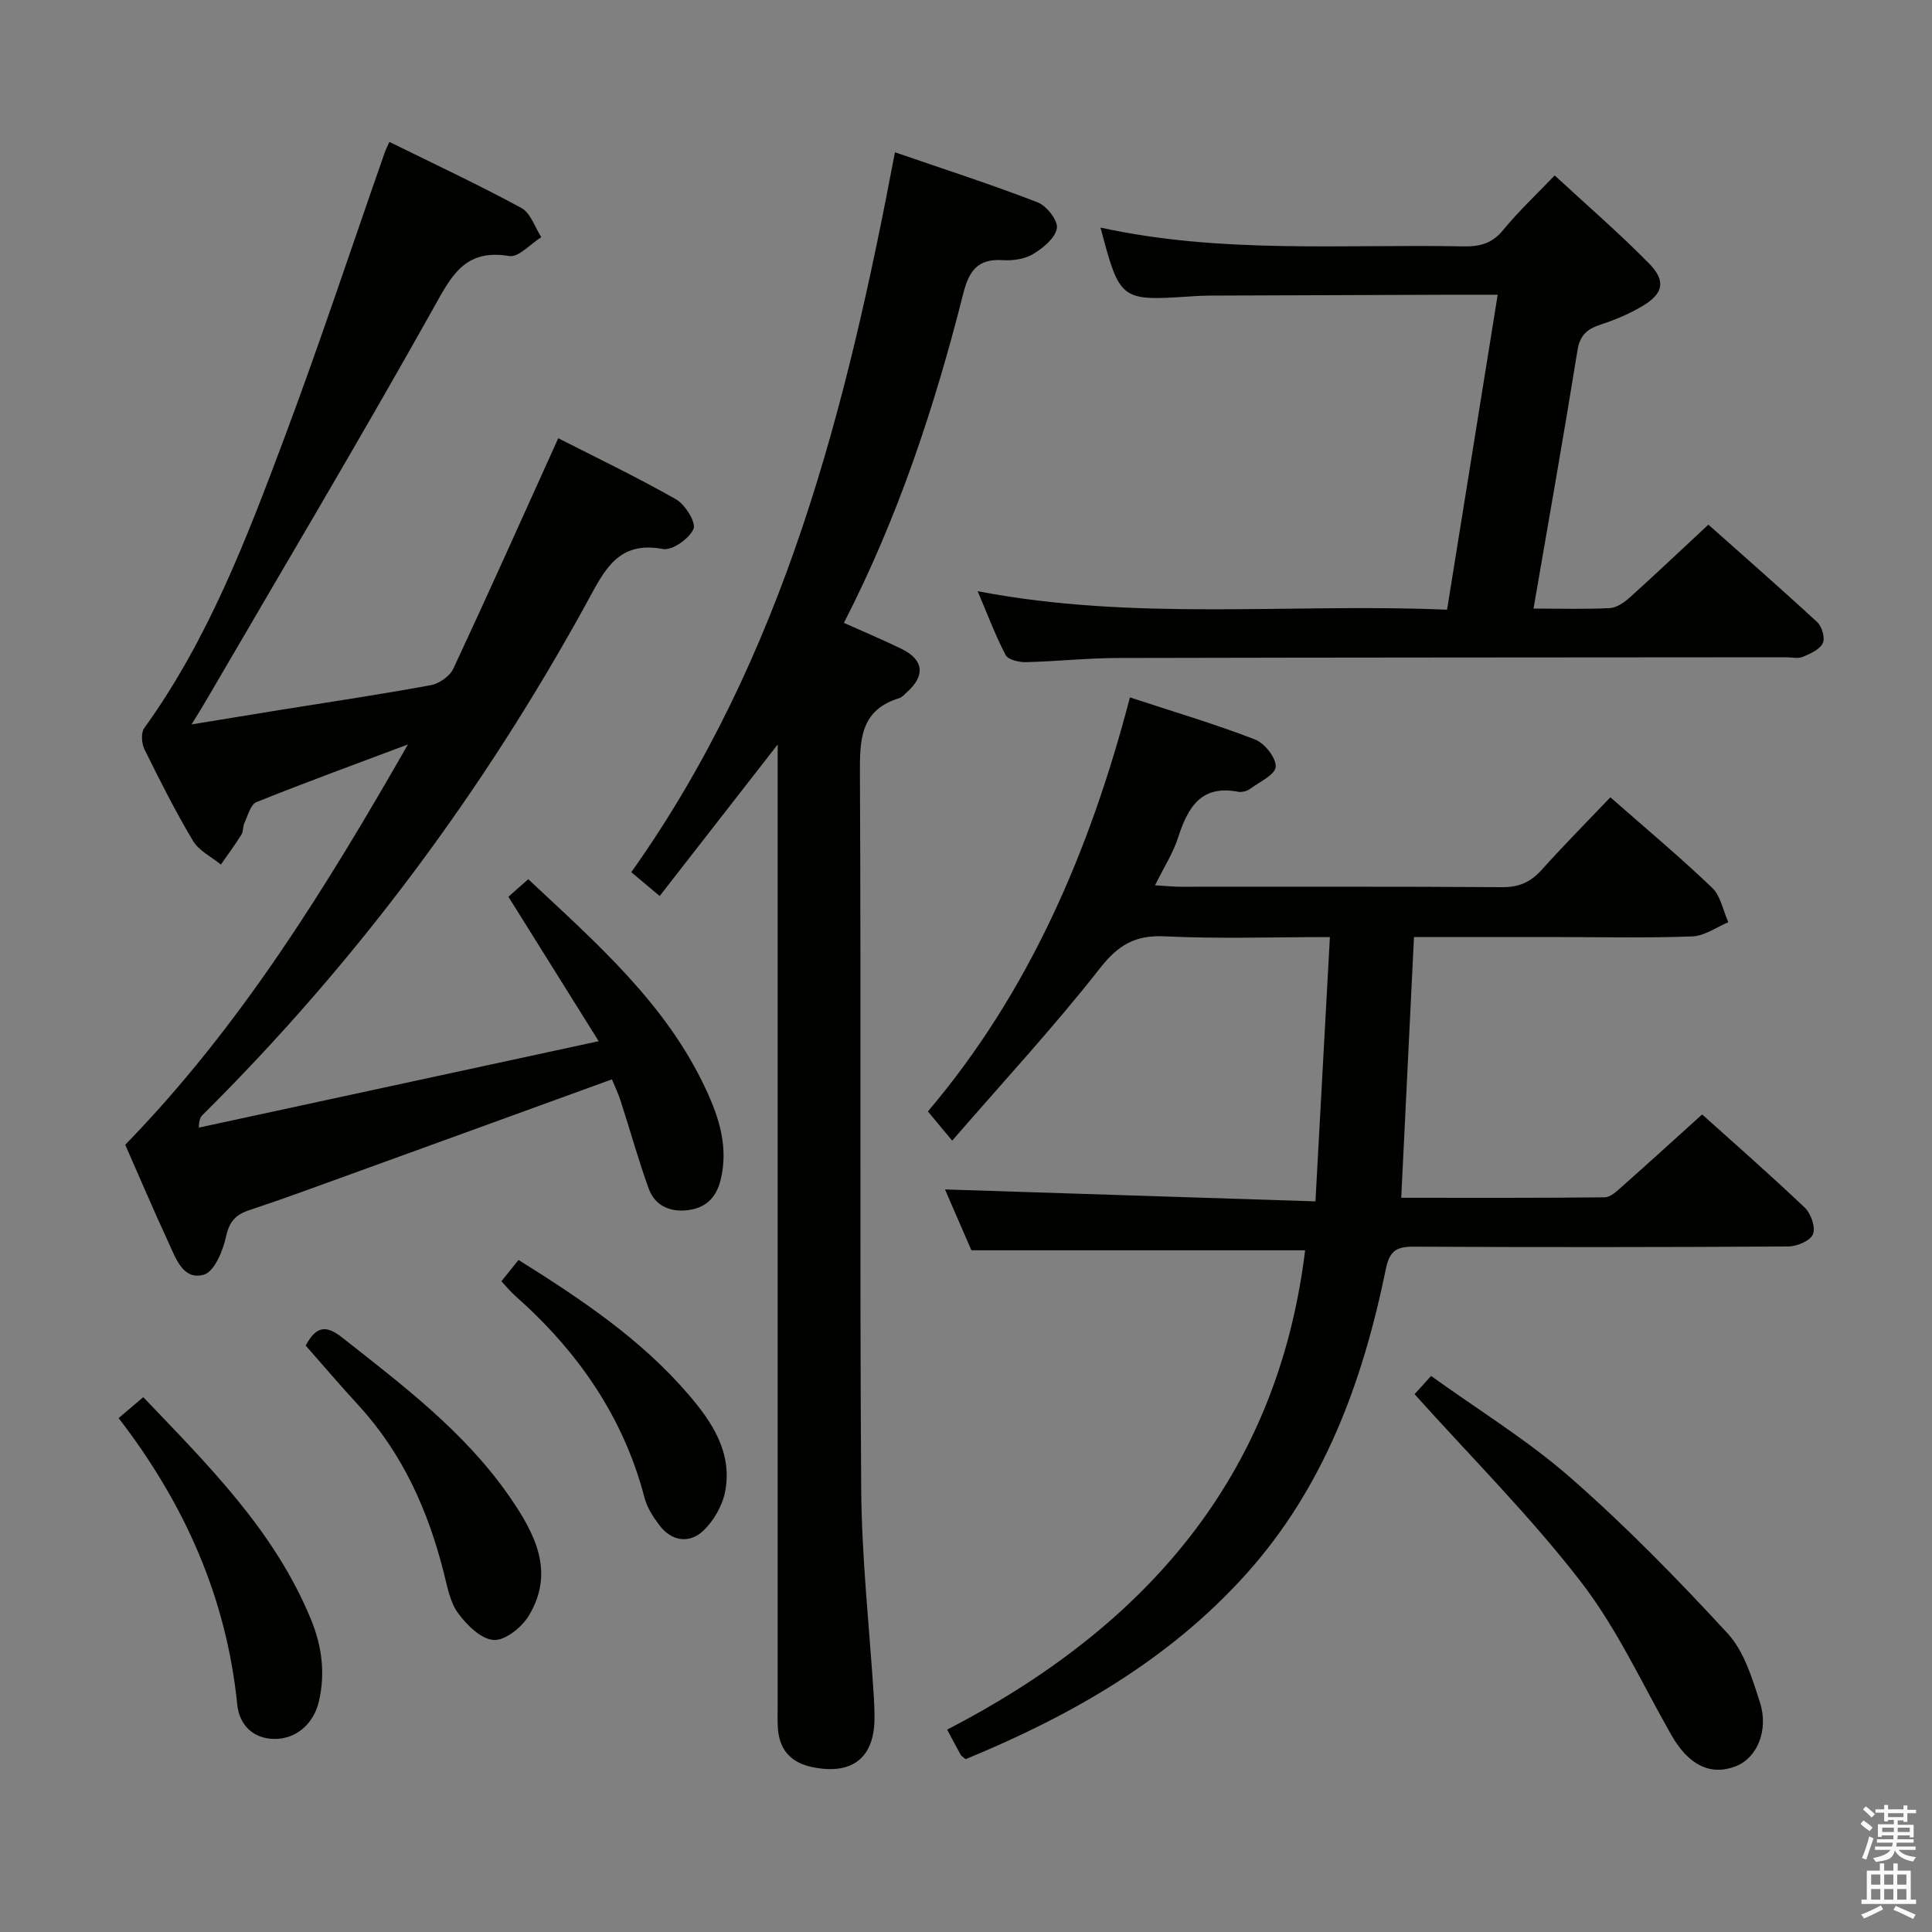 <svg enable-background="new 0 0 400 400" viewBox="0 0 400 400" xmlns="http://www.w3.org/2000/svg"><rect x="0" y="0" width="400" height="400" fill="#808080" stroke="none"/><path d="m385.2 377.6.6-.7c.6.4 1.3.9 1.9 1.5l-.6.7c-.8-.5-1.4-1-1.9-1.5zm.3 7.1c.6-1.4 1.1-2.9 1.5-4.5.3.1.6.3.9.4-.5 1.4-1 2.9-1.5 4.4zm.2-10.1.6-.6c.7.5 1.3 1.1 1.9 1.6l-.7.7c-.6-.6-1.2-1.2-1.8-1.7zm8.4-.8h.8v.9h1.8v.7h-1.8v1.8h-.8v-.3h-1.2v.9h3.3v2.6h-.8v-.4h-2.5c0 .3 0 .6-.1.8h3.4v.7h-3.5c0 .3-.1.6-.1.8h4v.7h-3.5c.7.9 1.9 1.3 3.6 1.5-.2.2-.4.5-.6.9-1.9-.3-3.2-1.1-3.8-2.3-.5 2.1-1.8 2-3.9 2.4-.2-.3-.4-.5-.6-.8 1.9-.4 3.1-.9 3.6-1.7h-3.2v-.7h3.5c.1-.2.1-.5.2-.8h-3.3v-.7h3.4c0-.2 0-.5 0-.8h-2.4v.3h-.8v-2.6h3.3v-.9h-1.2v.3h-.8v-1.8h-1.8v-.7h1.8v-.9h.8v.9h3.2zm-4.4 5.5h2.4c0-.3 0-.6 0-.9h-2.4zm1.2-3.1h3.2v-.8h-3.2zm4.4 2.2h-2.4v.9h2.5v-.9z" fill="#fafafb"/><path d="m389.2 385.8h.9v1.5h1.9v-1.5h.9v1.5h2.7v6h1.1v.9h-11.3v-.9h1.1v-6h2.7zm.2 8.7.5.8c-1.2.6-2.5 1.3-4 1.9-.2-.3-.3-.6-.6-.8 1.6-.6 3-1.3 4.1-1.9zm-2-4.3h1.9v-2.1h-1.9zm0 3.1h1.9v-2.2h-1.9zm2.7-3.1h1.9v-2.1h-1.9zm0 3.1h1.9v-2.2h-1.9zm2.4 1.3c1.4.6 2.7 1.2 4.1 1.8l-.5.9c-1.5-.7-2.8-1.4-4.1-1.9zm2.2-6.5h-1.9v2.1h1.9zm-1.9 5.2h1.9v-2.2h-1.9z" fill="#fafafb"/><g fill="#010100"><path d="m126.69 223.47c-18.46 6.71-36.68 13.34-54.91 19.94-6.71 2.43-13.41 4.91-20.19 7.15-2.83.94-4.11 2.36-4.79 5.45-.64 2.94-2.41 7.26-4.57 7.89-4.32 1.25-5.83-3.38-7.34-6.64-3.13-6.77-6.05-13.64-8.96-20.25 23.91-24.56 41.57-53.25 58.53-82.88-10.48 3.94-20.99 7.77-31.37 11.94-1.23.49-1.77 2.82-2.5 4.35-.35.73-.19 1.73-.61 2.39-1.33 2.12-2.82 4.13-4.25 6.19-1.96-1.61-4.55-2.85-5.77-4.91-3.66-6.13-6.88-12.52-10.04-18.93-.6-1.22-.77-3.43-.06-4.41 13.2-18.3 21.17-39.14 28.98-59.99 7.34-19.58 13.91-39.46 20.82-59.2.21-.59.5-1.15.96-2.18 9.27 4.57 18.44 8.86 27.33 13.68 1.91 1.03 2.78 3.98 4.12 6.04-2.23 1.39-4.71 4.24-6.65 3.91-9.35-1.58-12.05 4.32-15.85 11.09-15.27 27.26-31.27 54.11-47 81.11-.74 1.27-1.53 2.51-2.91 4.77 6.82-1.11 12.72-2.09 18.62-3.04 10.32-1.66 20.67-3.19 30.95-5.09 1.73-.32 3.91-1.87 4.64-3.43 7.29-15.62 14.33-31.36 21.71-47.69 7.67 3.91 16.18 7.99 24.37 12.64 1.9 1.08 4.21 4.81 3.63 6.14-.87 2.01-4.41 4.52-6.32 4.16-9.28-1.77-12.1 4.39-15.61 10.8-21.47 39.22-47.88 74.78-79.65 106.31-.45.45-.81.98-.83 2.68 27.2-5.88 54.39-11.75 82.78-17.89-6.39-10.23-12.34-19.74-18.69-29.91 1.04-.91 2.38-2.1 4.11-3.63 14.09 13.21 28.56 25.76 36.82 43.58 2.74 5.9 4.67 12.01 2.99 18.74-.94 3.76-3.19 5.78-6.85 6.21-3.65.43-6.75-.96-8.02-4.47-2.15-5.92-3.82-12-5.76-17.99-.46-1.54-1.2-3.02-1.86-4.63z"/><path d="m199.92 364.22c-.55-.48-.87-.65-1.02-.91-.81-1.45-1.58-2.93-2.8-5.21 40.66-21.02 68.36-52.02 74.11-99.24-22.69 0-45.54 0-69.09 0-1.71-3.94-3.73-8.61-5.47-12.6 25.14.81 50.27 1.62 76.7 2.47 1.01-18.57 1.98-36.32 2.99-54.72-11.92 0-23.05.39-34.13-.15-6.14-.3-9.65 1.73-13.47 6.6-9.52 12.14-20.04 23.51-30.6 35.7-2.09-2.51-3.35-4.03-5.03-6.05 20.85-24.57 33.49-53.74 41.83-85.72 9.04 2.97 17.58 5.5 25.87 8.7 2 .77 4.42 3.8 4.31 5.66-.1 1.65-3.39 3.17-5.37 4.61-.62.45-1.64.71-2.39.57-7.77-1.5-10.45 3.32-12.46 9.51-1.05 3.24-2.96 6.19-4.76 9.85 2.16.13 3.76.3 5.36.3 22.16.02 44.33-.07 66.49.09 3.5.03 5.92-1.05 8.2-3.59 4.55-5.06 9.34-9.9 14.22-15.02 7.2 6.33 14.34 12.3 21.06 18.72 1.78 1.69 2.27 4.73 3.36 7.15-2.47 1.02-4.91 2.83-7.42 2.93-9.15.36-18.33.14-27.49.14-9.97 0-19.93 0-30.17 0-.89 18.1-1.75 35.8-2.64 53.98 14.23 0 28.19.06 42.14-.1 1.21-.01 2.53-1.3 3.59-2.24 5.47-4.85 10.88-9.78 16.57-14.92 6.54 5.88 14.04 12.45 21.26 19.31 1.28 1.22 2.27 4.1 1.69 5.5-.57 1.36-3.33 2.52-5.14 2.53-25.83.16-51.66.17-77.49.04-3.58-.02-5.02.79-5.82 4.69-4.76 23.24-12.75 45.12-28.94 63.13-16.06 17.85-36.31 29.33-58.05 38.29z"/><path d="m174.72 128.96c4.47 2.01 8.3 3.6 12.02 5.43 4.53 2.23 4.86 5.54 1.01 8.93-.5.44-.97 1.04-1.57 1.22-8.04 2.47-8.18 8.54-8.14 15.62.25 49.33-.07 98.67.26 148 .1 14.44 1.71 28.86 2.63 43.3.08 1.33.12 2.66.13 4 .07 8.39-4.53 12.1-12.79 10.42-4.28-.87-6.78-3.34-7.19-7.72-.15-1.65-.07-3.33-.07-5 0-64.33 0-128.66 0-193 0-1.76 0-3.52 0-6.02-8.46 10.86-16.35 21-24.43 31.37-2.13-1.79-3.76-3.15-5.88-4.93 31.63-44.54 44.53-95.93 54.59-149.05 10.23 3.52 19.99 6.67 29.54 10.36 1.86.72 4.25 3.78 3.99 5.36-.34 2.04-2.85 4.09-4.91 5.34-1.73 1.05-4.19 1.41-6.27 1.27-5.22-.35-7.03 2.22-8.22 6.97-5.91 23.36-13.43 46.18-24.7 68.13z"/><path d="m321.88 36.32c6.7 6.19 13.36 11.95 19.52 18.21 3.58 3.64 2.99 6.25-1.35 8.84-2.69 1.6-5.64 2.84-8.62 3.82-2.75.91-4.3 2.11-4.82 5.29-2.85 17.68-5.98 35.32-9.11 53.52 5.54 0 10.68.16 15.79-.1 1.43-.07 3-1.18 4.15-2.21 5.32-4.79 10.51-9.72 16.26-15.07 7.06 6.28 14.91 13.14 22.57 20.22.97.89 1.63 3.28 1.12 4.32-.65 1.32-2.57 2.18-4.11 2.83-.99.42-2.3.09-3.47.09-46.15.04-92.3.04-138.46.15-6.31.02-12.62.71-18.93.86-1.44.03-3.69-.48-4.21-1.46-2.12-4.04-3.72-8.35-5.8-13.23 32.63 6.27 64.77 2.45 97.19 3.83 3.51-21.87 6.95-43.24 10.48-65.21-3.26 0-6.06-.01-8.85 0-16.99.06-33.99.11-50.98.18-1.33.01-2.66.09-3.99.18-14.24.94-14.44.79-18.41-14.26 24.96 5.47 50.11 3.41 75.14 3.89 3.39.06 5.95-.59 8.23-3.39 3.15-3.85 6.8-7.26 10.66-11.3z"/><path d="m292.87 288.65c.62-.69 1.72-1.9 3.42-3.77 9.74 7.01 19.99 13.29 28.91 21.1 11.46 10.04 22.18 21.01 32.51 32.23 3.39 3.69 5.06 9.25 6.66 14.23 1.88 5.87-.64 11.53-4.94 13.22-5.29 2.08-9.85-.22-13.4-6.45-6.08-10.68-11.27-22.08-18.72-31.71-10.42-13.51-22.59-25.66-34.44-38.85z"/><path d="m24.56 293.6c1.79-1.52 3.28-2.79 5.1-4.33 13.48 14.12 27.21 27.69 34.73 46.03 2.26 5.51 3 11.17 1.62 17.01-1.11 4.68-4.77 7.75-9.18 7.72-4.69-.04-7.32-3.19-7.71-7.12-2.24-22.16-10.91-41.6-24.56-59.31z"/><path d="m63.29 278.59c2.17-4.06 4.21-4.31 7.58-1.65 12.53 9.89 25.32 19.51 34.54 32.81 5.21 7.52 9.63 15.62 4.05 24.8-1.45 2.39-4.9 5.15-7.25 4.99-2.61-.17-5.56-3.08-7.36-5.54-1.68-2.28-2.23-5.47-2.96-8.35-3.26-12.9-8.53-24.74-17.64-34.66-3.69-4.02-7.24-8.18-10.96-12.4z"/><path d="m103.81 265.27c1.2-1.49 2.33-2.89 3.55-4.41 12.93 8.1 25.36 16.39 35.23 27.91 4.87 5.68 8.99 11.91 7.59 19.8-.53 3-2.35 6.26-4.57 8.35-2.87 2.71-6.54 2.24-9.1-1.15-1.28-1.7-2.54-3.63-3.06-5.65-4.4-16.86-13.88-30.41-26.76-41.81-.98-.86-1.81-1.9-2.88-3.04z"/></g></svg>